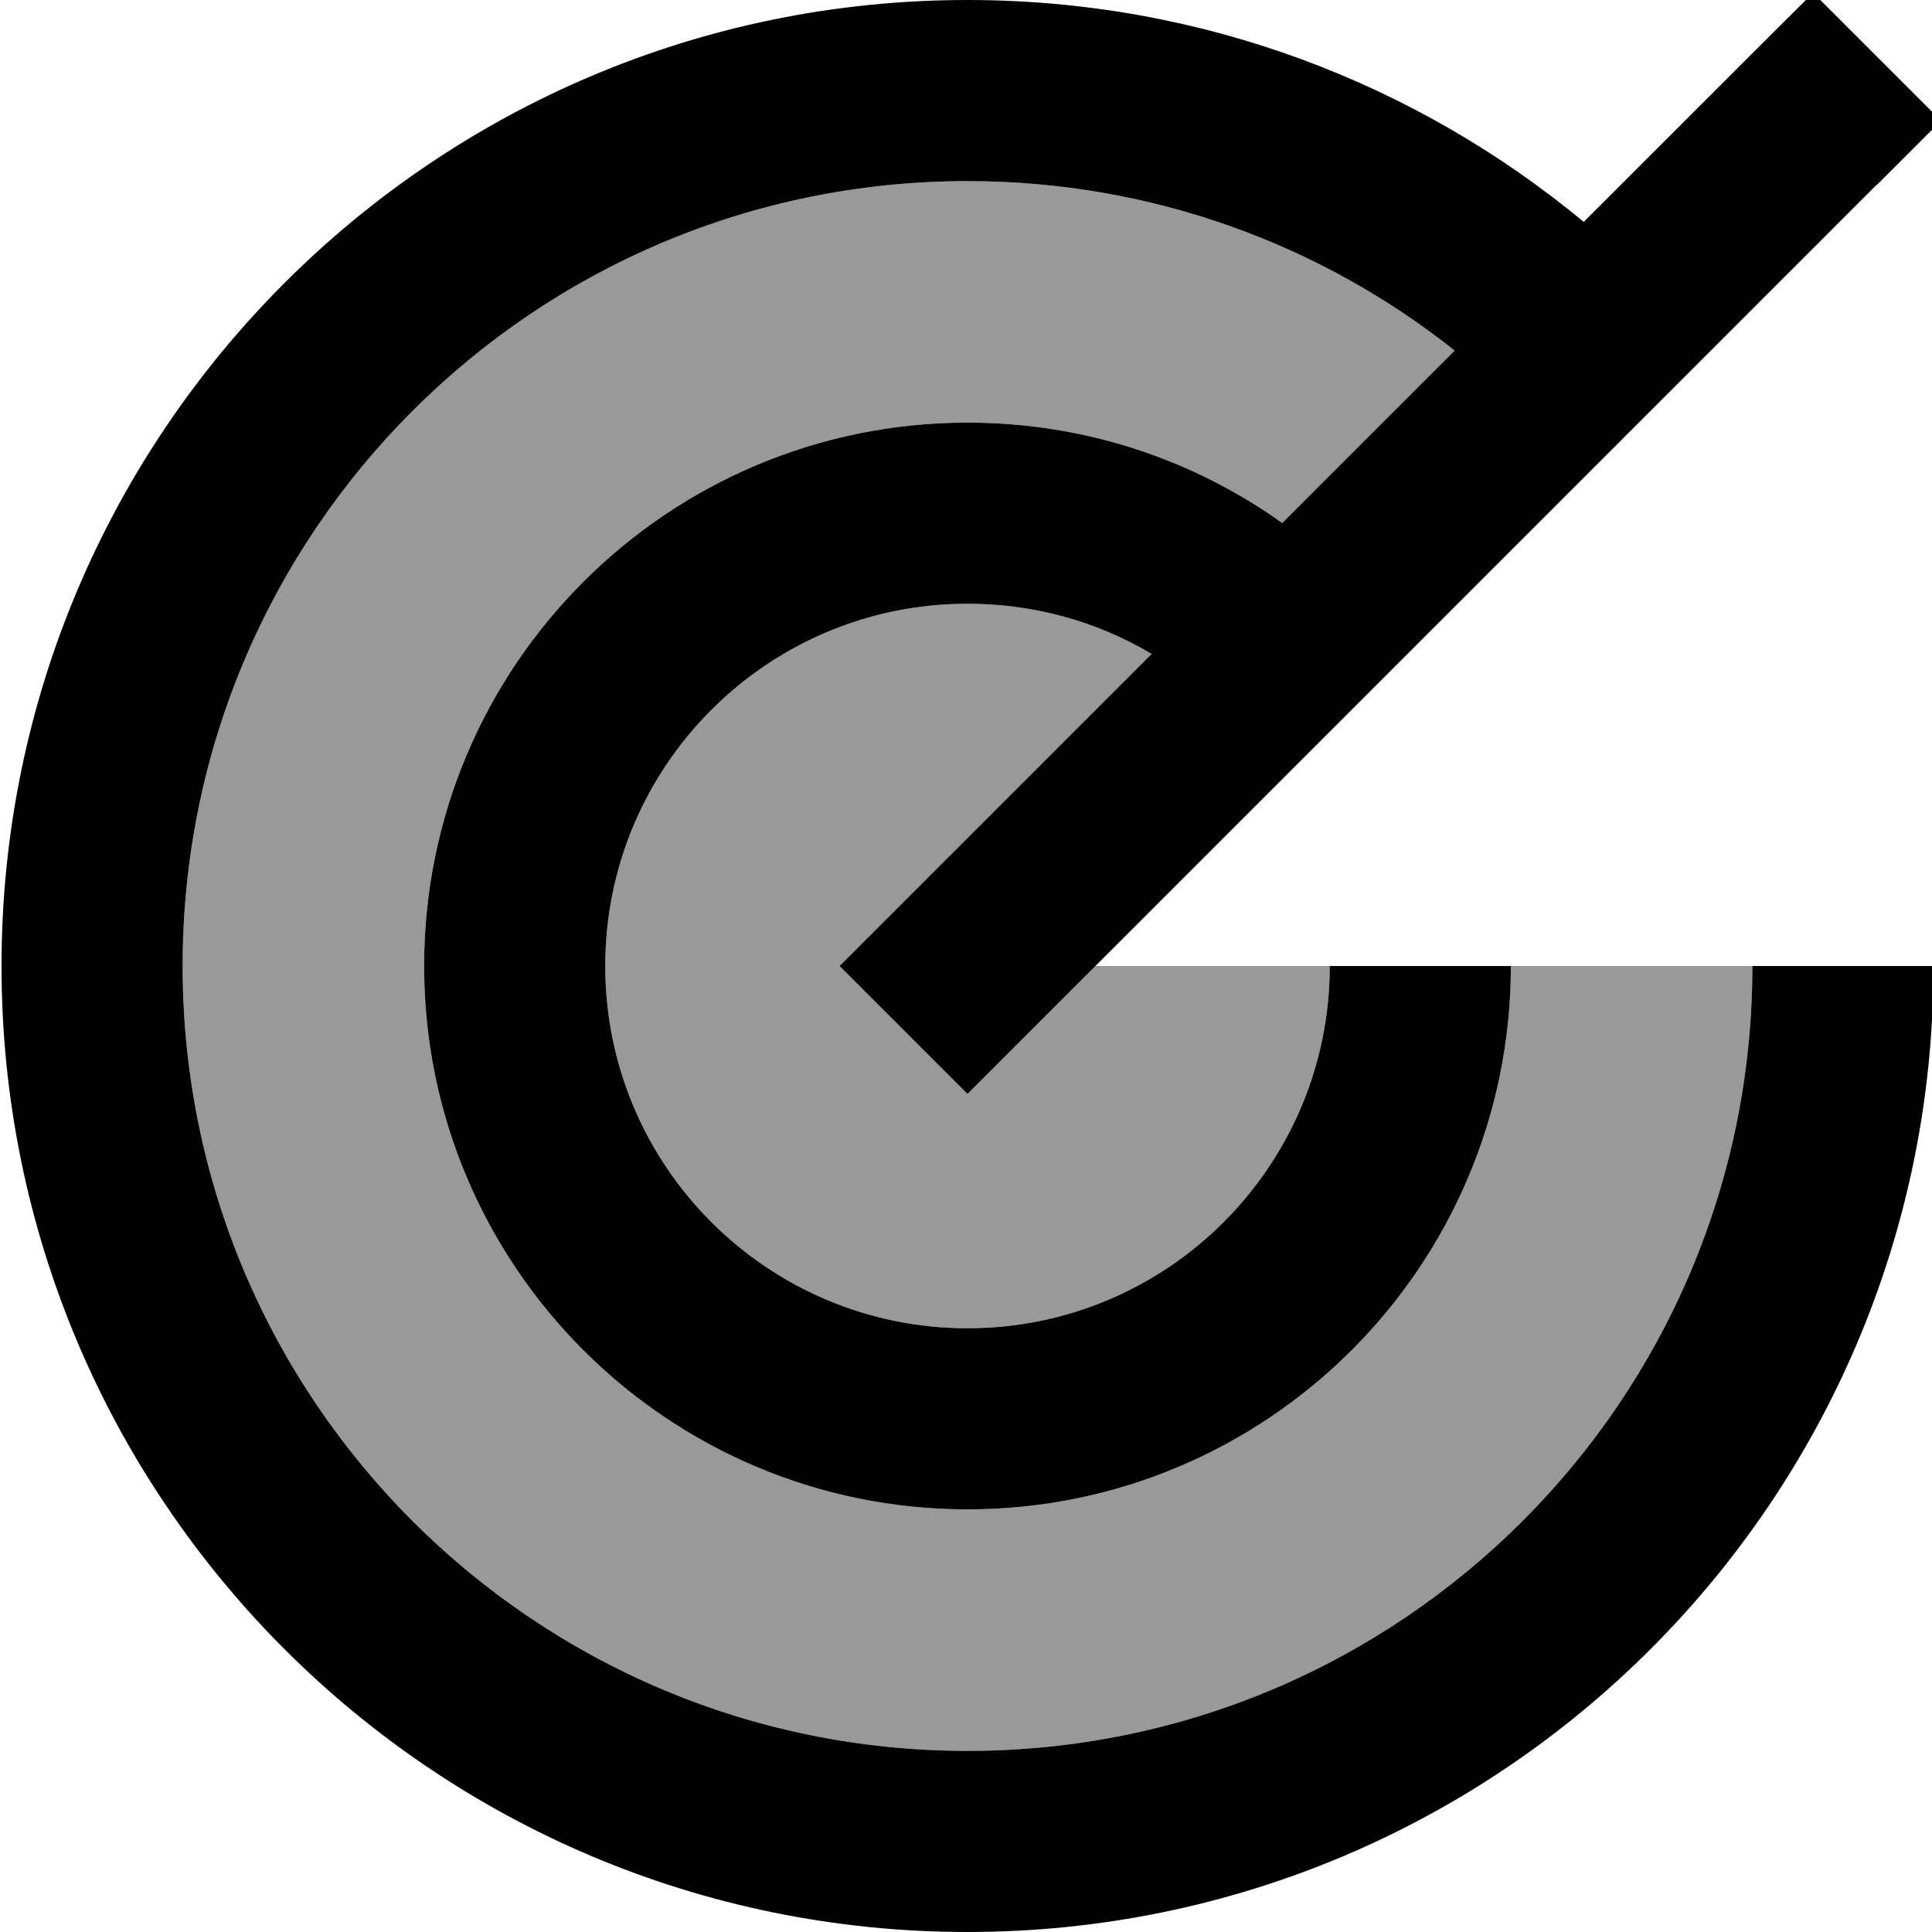<svg xmlns="http://www.w3.org/2000/svg" viewBox="0 0 512 512"><!--! Font Awesome Pro 7.0.1 by @fontawesome - https://fontawesome.com License - https://fontawesome.com/license (Commercial License) Copyright 2025 Fonticons, Inc. --><path style="fill:currentColor;opacity:.4" d="M48.4 256c0-114.9 93.1-208 208-208 48.8 0 93.7 16.8 129.1 44.9l-45.7 45.7c-23.5-16.8-52.3-26.6-83.4-26.6-79.5 0-144 64.5-144 144s64.5 144 144 144 144-64.5 144-144c21.3 0 42.7 0 64 0 0 114.9-93.1 208-208 208s-208-93.1-208-208zm112 0c0-53 43-96 96-96 17.8 0 34.5 4.8 48.8 13.3-52 52-79.5 79.5-82.7 82.7l33.9 33.9c11.3-11.3 22.6-22.6 33.9-33.9 20.7 0 41.4 0 62.1 0 0 53-43 96-96 96s-96-43-96-96z"/><path style="fill:currentColor;opacity:1" d="M497.4 49l17-17-33.9-33.9C473.6 4.9 453.3 25.2 419.7 58.8 375.4 22.1 318.5 0 256.4 0 115.1 0 .4 114.6 .4 256s114.6 256 256 256 256-114.6 256-256l-48 0c0 114.9-93.1 208-208 208s-208-93.1-208-208 93.1-208 208-208c48.8 0 93.7 16.8 129.1 44.9l-45.7 45.7c-23.5-16.8-52.3-26.6-83.4-26.6-79.5 0-144 64.5-144 144s64.5 144 144 144 144-64.5 144-144l-48 0c0 53-43 96-96 96s-96-43-96-96 43-96 96-96c17.8 0 34.5 4.8 48.8 13.3-52 52-79.5 79.5-82.7 82.7l33.9 33.9 17-17 224-224z"/></svg>